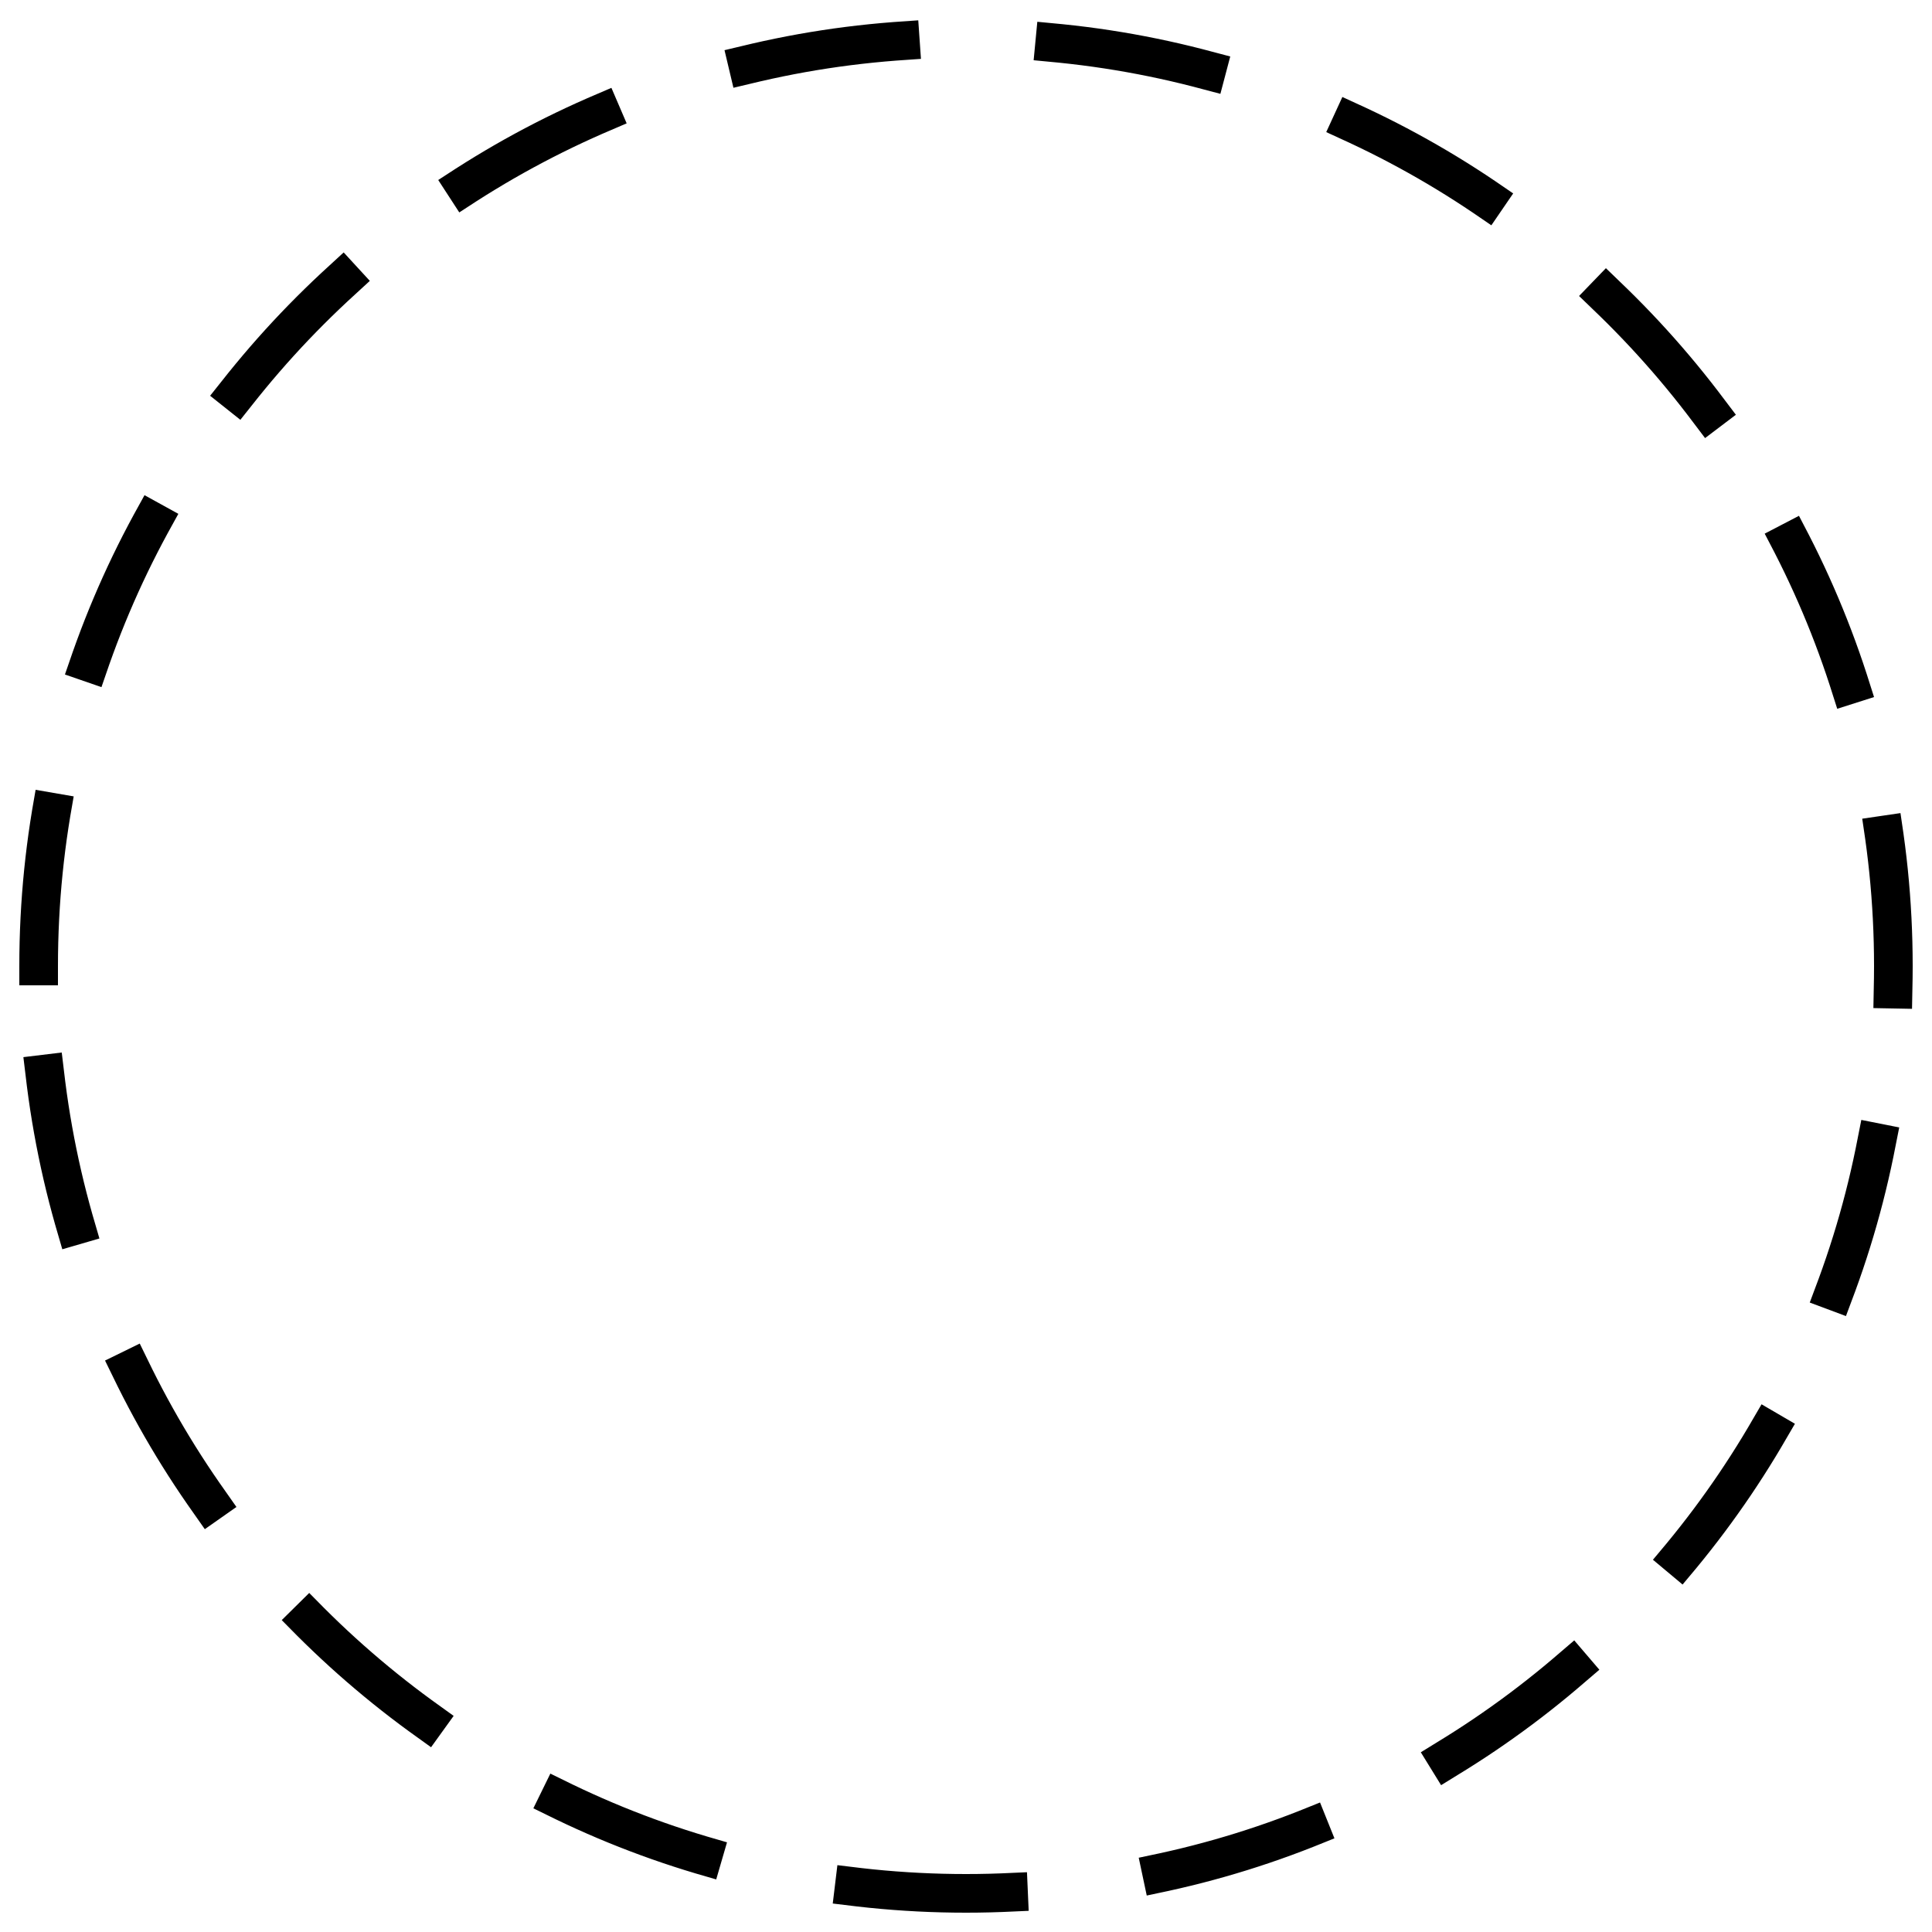 <?xml version="1.0" standalone="no"?><!-- Generator: Gravit.io --><svg xmlns="http://www.w3.org/2000/svg" xmlns:xlink="http://www.w3.org/1999/xlink" style="isolation:isolate" viewBox="0 0 50 50" width="50" height="50"><defs><clipPath id="_clipPath_ZKZ0qJpFqTVTsYpP1dr2J4UQTKceRtyf"><rect width="50" height="50"/></clipPath></defs><g clip-path="url(#_clipPath_ZKZ0qJpFqTVTsYpP1dr2J4UQTKceRtyf)"><path d=" M 1 25 C 1 11.754 11.754 1 25 1 C 38.246 1 49 11.754 49 25 C 49 38.246 38.246 49 25 49 C 11.754 49 1 38.246 1 25 Z " fill="none" vector-effect="non-scaling-stroke" stroke-width="1" stroke-dasharray="4" stroke="rgb(0,0,0)" stroke-linejoin="miter" stroke-linecap="square" stroke-miterlimit="3"/></g></svg>
